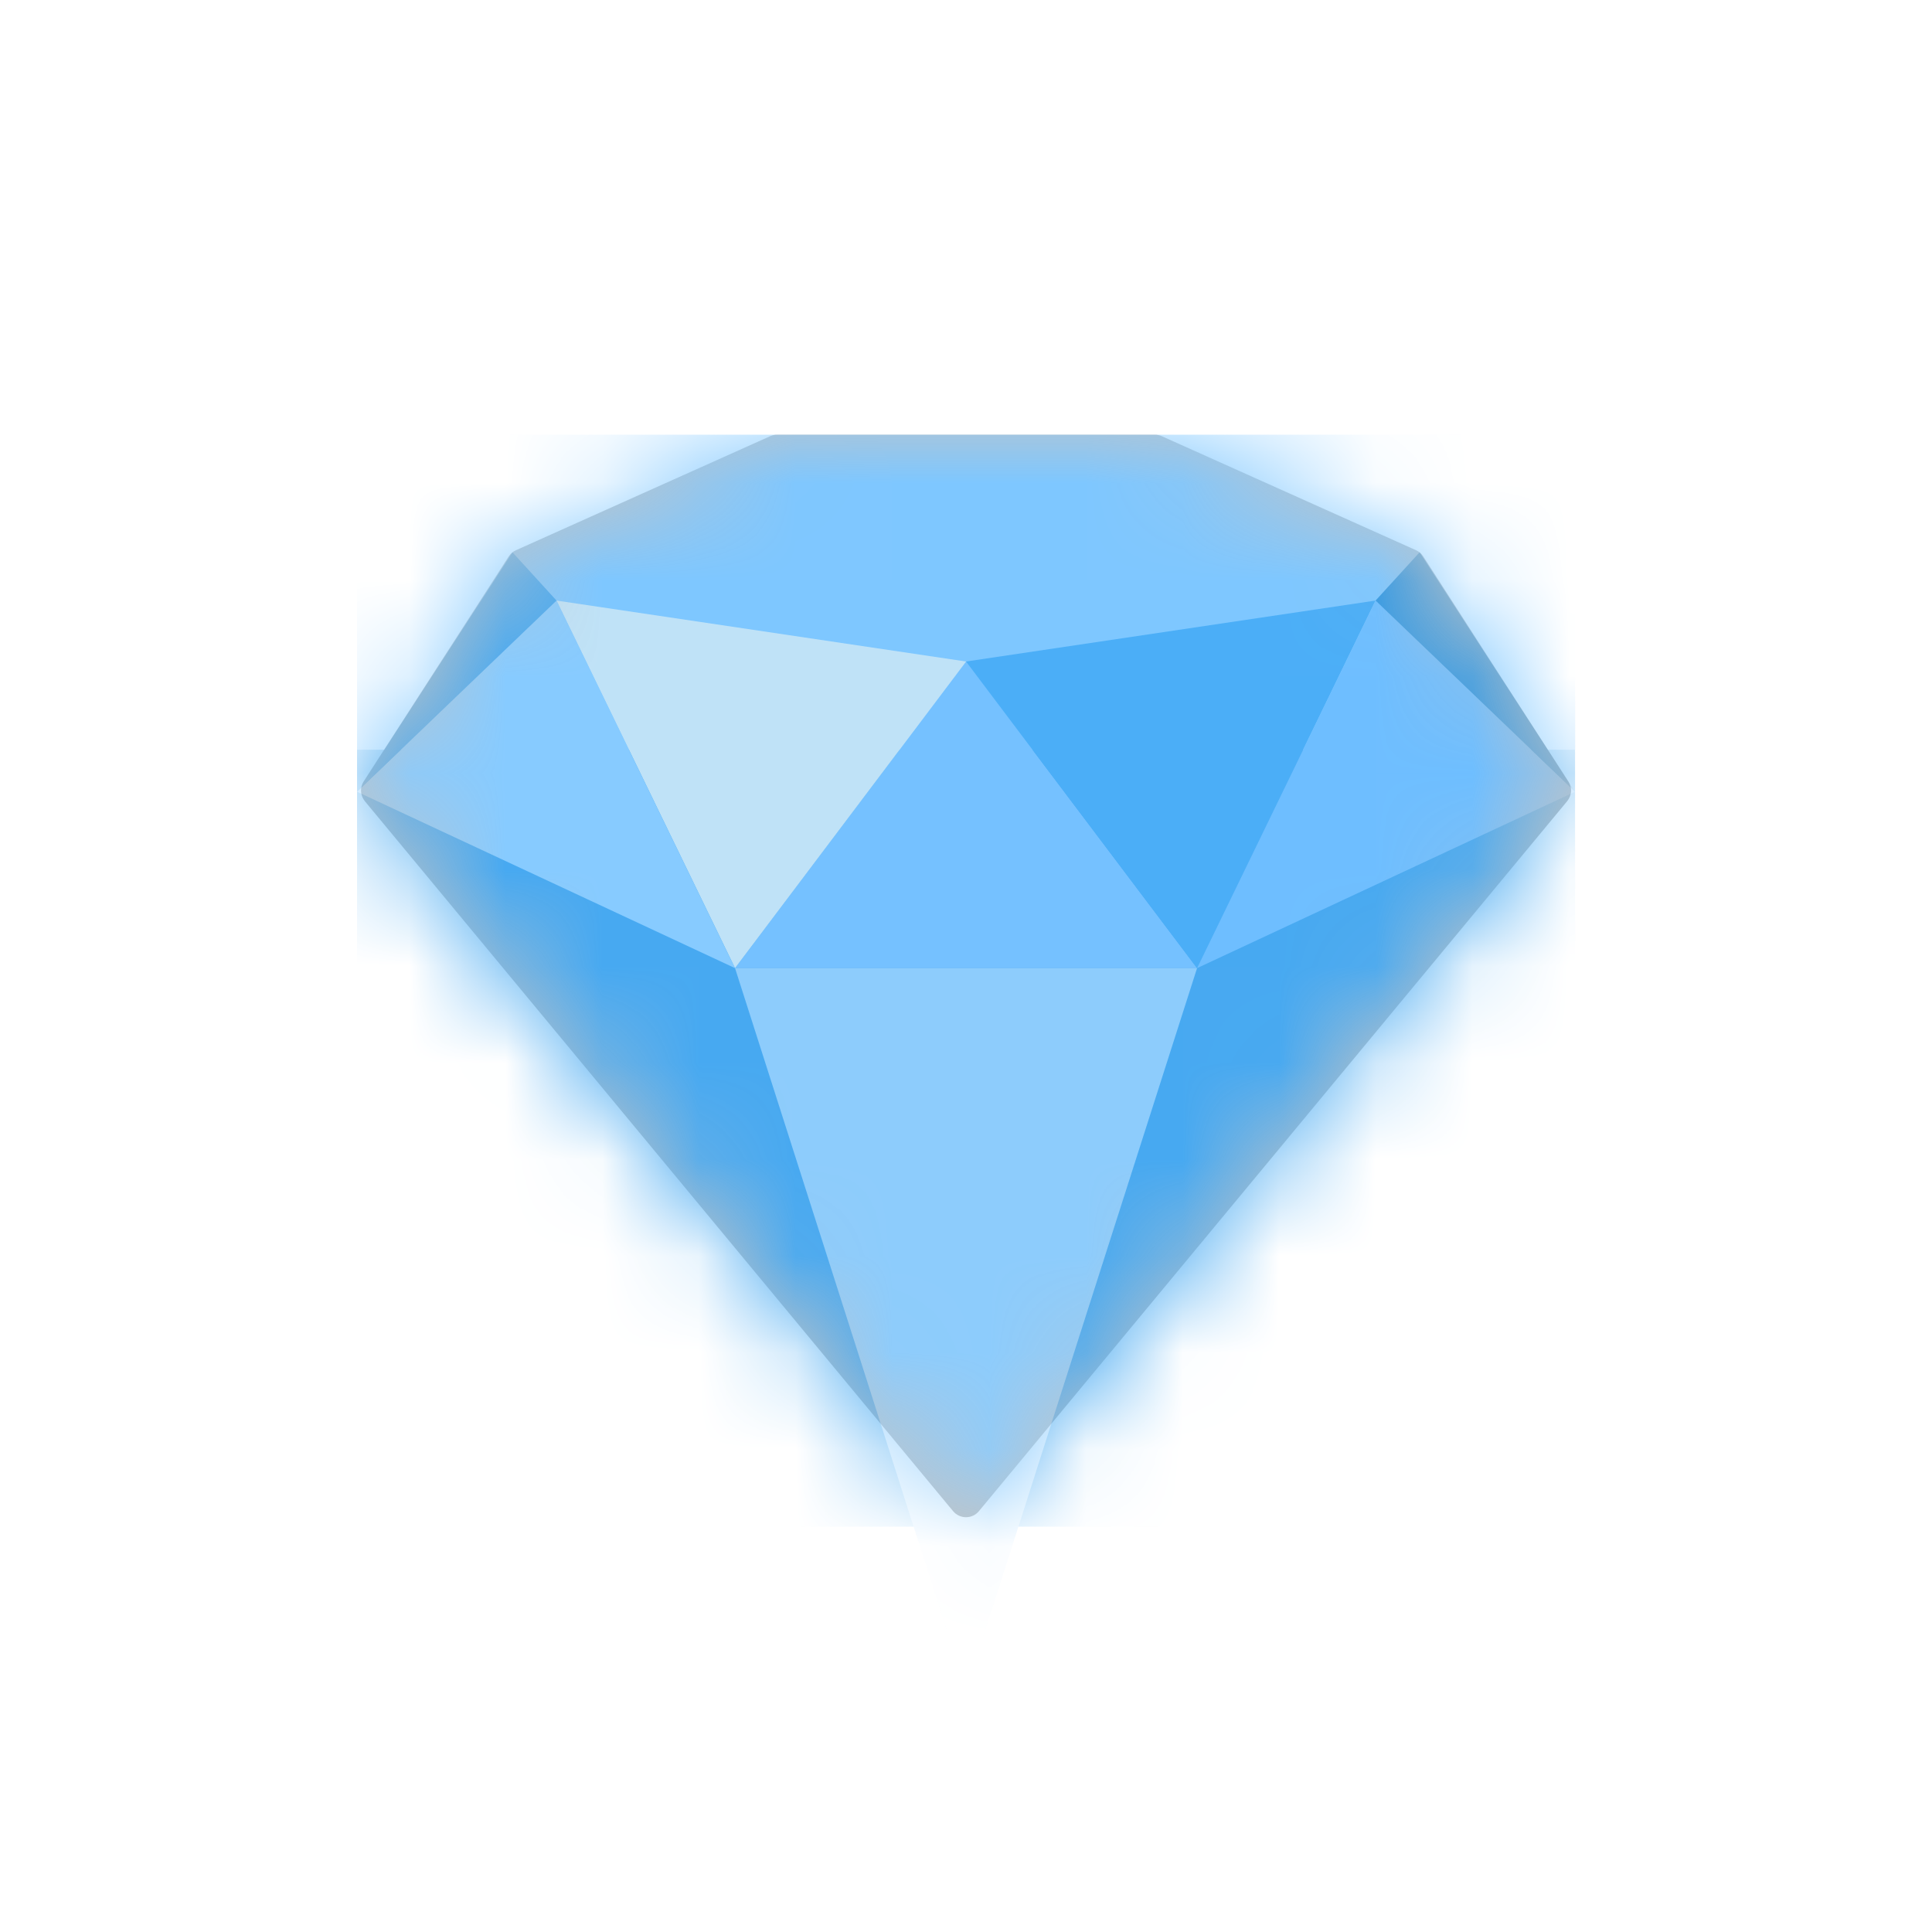 <?xml version="1.0" encoding="UTF-8"?>
<svg width="20px" height="20px" viewBox="0 0 20 20" version="1.1" xmlns="http://www.w3.org/2000/svg" xmlns:xlink="http://www.w3.org/1999/xlink">
    <title>toncoin symbol</title>
    <defs>
        <path d="M4.237,0.015 C4.259,0.005 4.284,6.34413157e-16 4.308,6.34413157e-16 L8.218,6.34413157e-16 C8.242,6.34413157e-16 8.267,0.005 8.289,0.015 L10.922,1.196 C10.953,1.21 10.979,1.232 10.997,1.261 L12.498,3.589 C12.539,3.652 12.534,3.735 12.486,3.794 L6.397,11.143 C6.327,11.227 6.199,11.227 6.129,11.143 L0.04,3.794 C-0.008,3.735 -0.013,3.652 0.028,3.589 L1.529,1.261 C1.547,1.232 1.573,1.21 1.604,1.196 L4.237,0.015 Z" id="path-1"></path>
    </defs>
    <g id="Symbols" stroke="none" stroke-width="1" fill="none" fill-rule="evenodd">
        <g id="amount-description" transform="translate(-174, 0)">
            <g id="toncoin-symbol" transform="translate(174, 0)">
                <rect id="Path" x="0" y="0" width="20" height="20"></rect>
                <g id="Group-2" transform="translate(3.737, 4.5)">
                    <path d="M4.237,0.015 C4.26,0.005 4.284,0 4.308,0 L8.218,0 C8.242,0 8.267,0.005 8.289,0.015 L10.922,1.196 C10.953,1.21 10.979,1.232 10.997,1.261 L12.498,3.589 C12.54,3.652 12.535,3.735 12.486,3.794 L6.397,11.143 C6.328,11.227 6.199,11.227 6.129,11.143 L0.04,3.794 C-0.008,3.735 -0.013,3.652 0.028,3.589 L1.529,1.261 C1.547,1.232 1.573,1.21 1.604,1.196 L4.237,0.015 Z" id="Path" fill="#C4C4C4" fill-rule="nonzero"></path>
                    <g id="Clipped">
                        <mask id="mask-2" fill="white">
                            <use xlink:href="#path-1"></use>
                        </mask>
                        <g id="Path"></g>
                        <g id="Group" mask="url(#mask-2)" fill-rule="nonzero">
                            <g transform="translate(-0.041, 0)">
                                <rect id="Rectangle" fill="#47A9F1" x="0" y="2.739" width="12.609" height="8.565"></rect>
                                <rect id="Rectangle" fill="#7EC7FF" x="0" y="-6.34413157e-16" width="12.609" height="3.261"></rect>
                                <polygon id="Path" fill="#75C1FF" points="6.304 2.348 8.696 5.522 3.913 5.522"></polygon>
                                <polygon id="Path" fill="#8DCCFC" points="6.304 13 8.696 5.522 3.913 5.522"></polygon>
                                <polygon id="Path" fill="#BFE2F7" points="6.305 2.348 2.065 1.717 3.913 5.522"></polygon>
                                <polygon id="Path" fill="#87CBFF" points="0 3.696 2.065 1.717 3.913 5.522"></polygon>
                                <polygon id="Path" fill="#47A9F1" points="0 3.696 2.065 1.717 1.609 1.217"></polygon>
                                <polygon id="Path" fill="#4BAEF7" points="6.304 2.348 10.543 1.717 8.696 5.522"></polygon>
                                <polygon id="Path" fill="#6EBEFF" points="12.609 3.696 10.544 1.717 8.696 5.522"></polygon>
                                <polygon id="Path" fill="#389BE3" points="12.609 3.696 10.544 1.717 11 1.217"></polygon>
                            </g>
                        </g>
                    </g>
                </g>
            </g>
        </g>
    </g>
</svg>